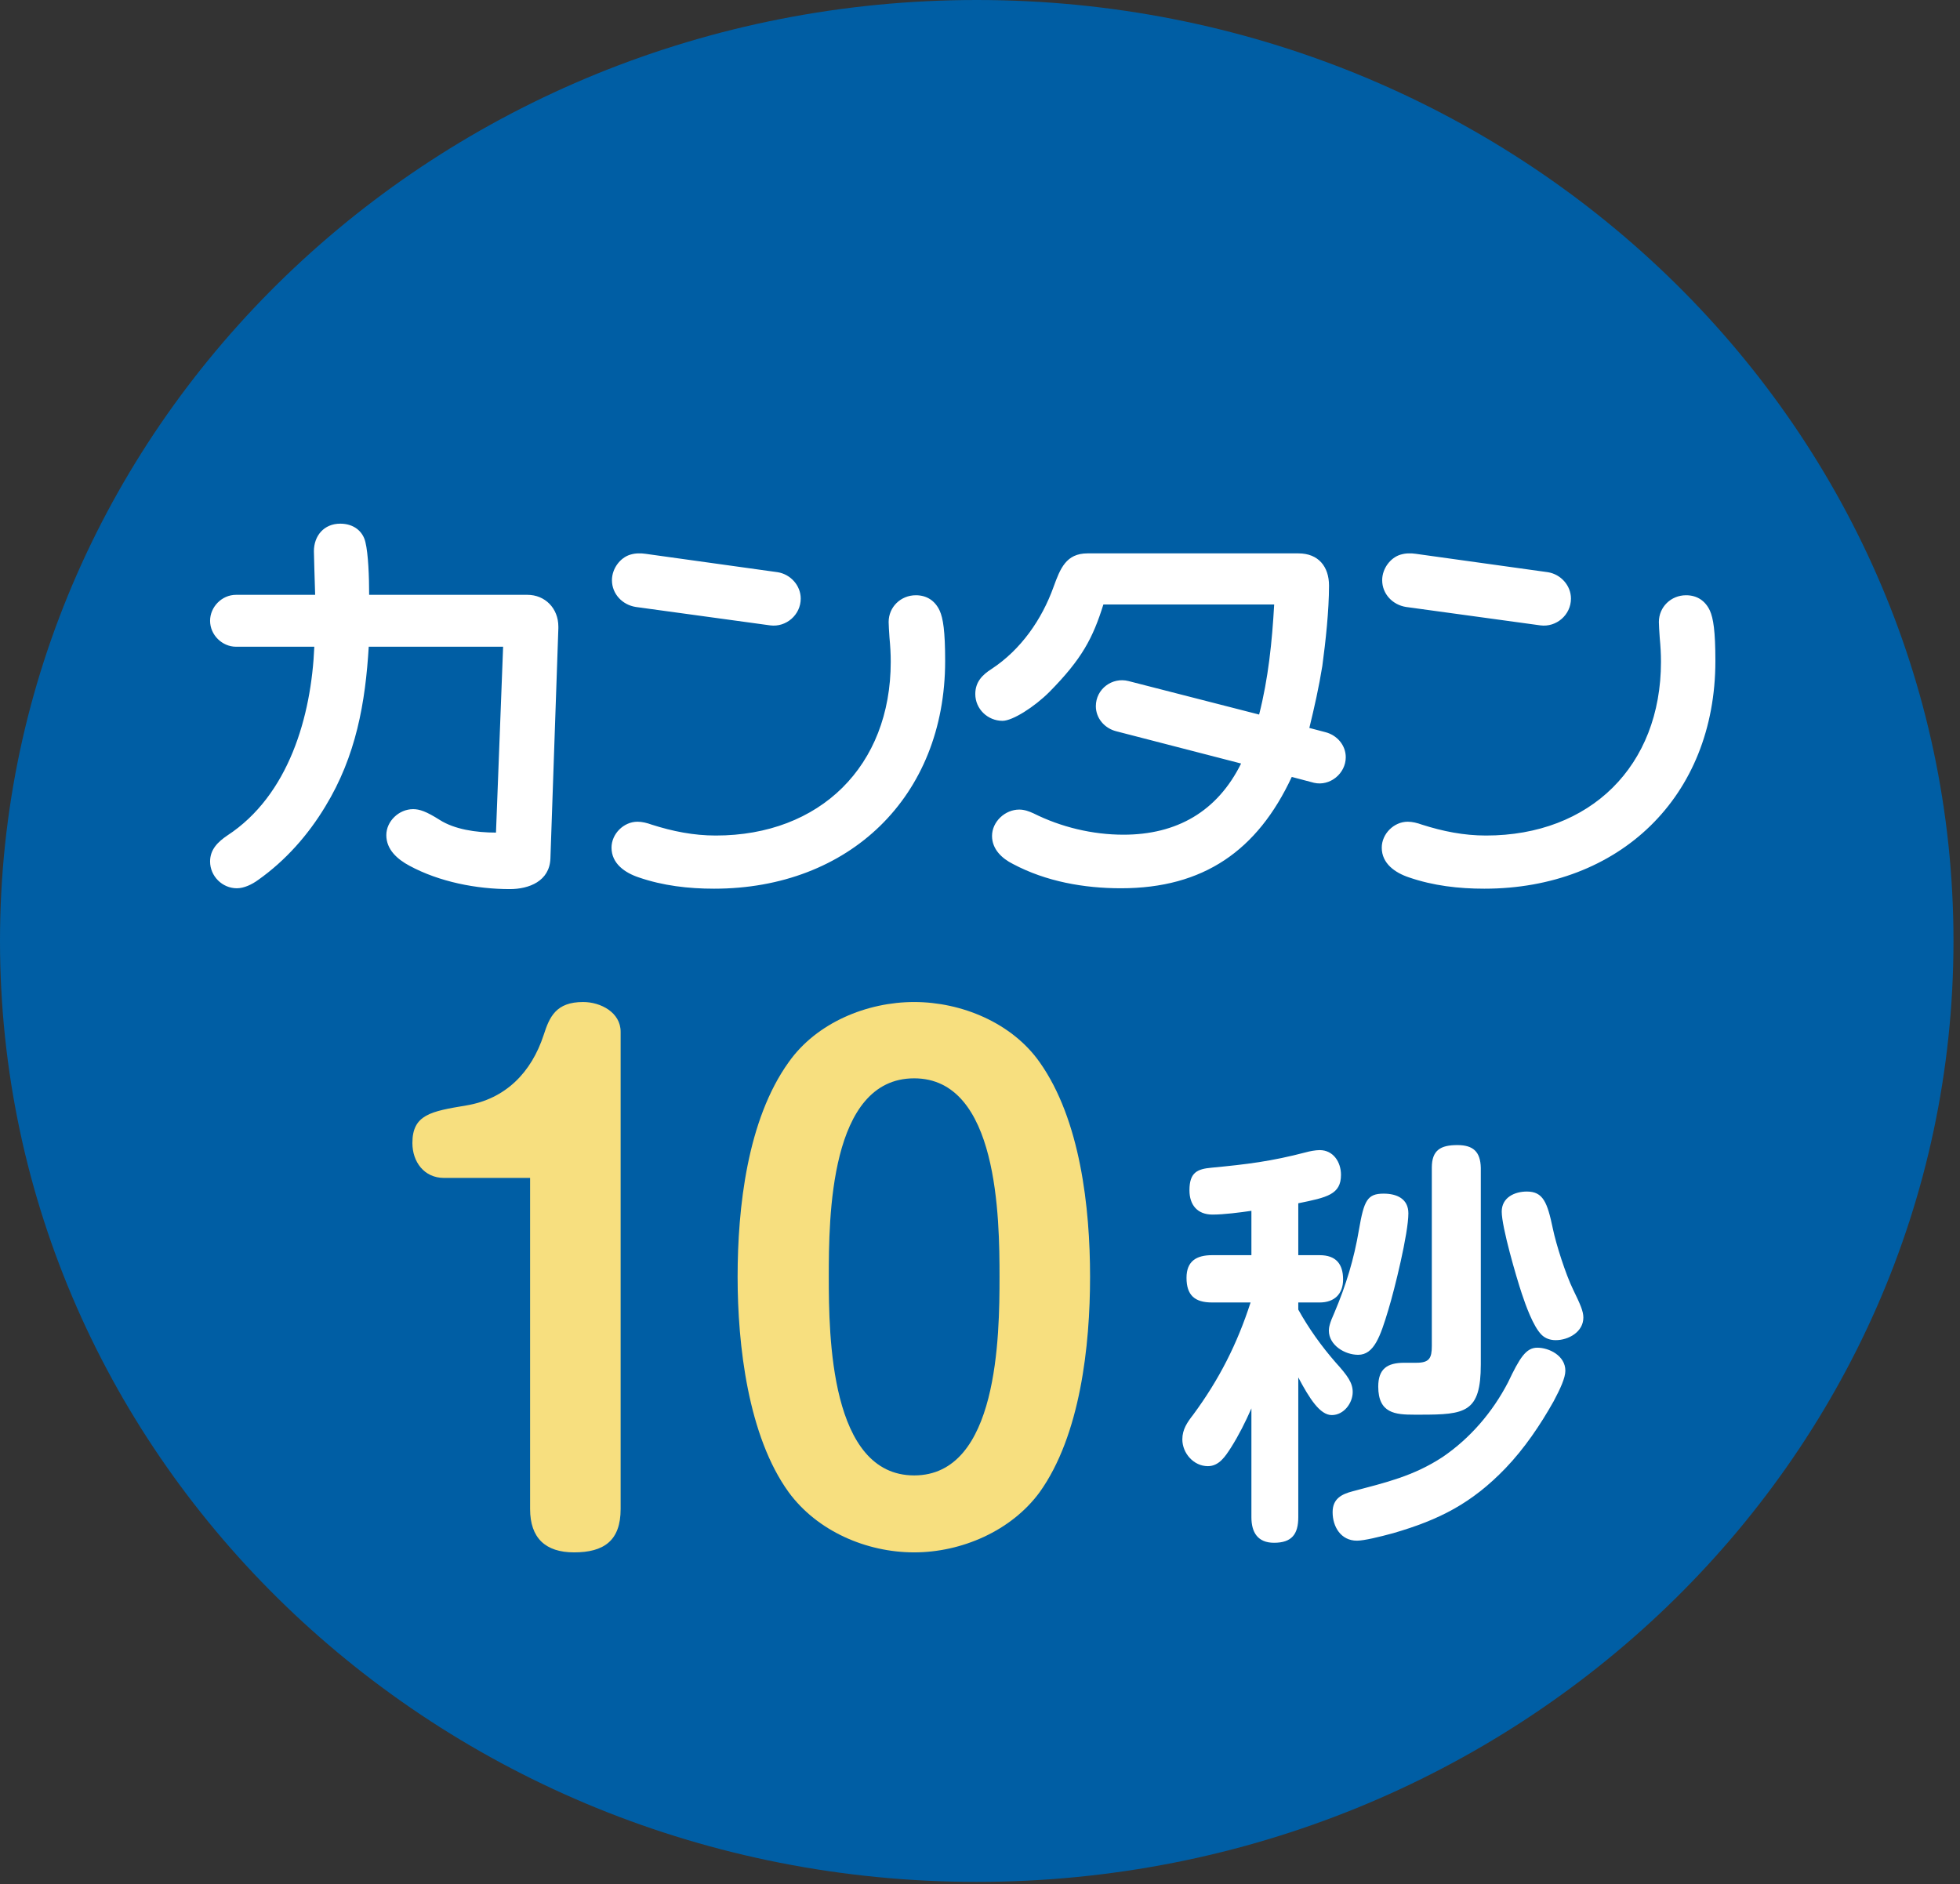 <svg width="129" height="124" viewBox="0 0 129 124" fill="none" xmlns="http://www.w3.org/2000/svg">
<rect x="0" y="0" width="129" height="124" fill="#333333" stroke="none"/>
<path d="M128.571 61.928C128.571 96.13 99.789 123.856 64.285 123.856C28.782 123.856 0 96.13 0 61.928C0 27.726 28.782 0 64.285 0C99.789 0 128.571 27.726 128.571 61.928Z" fill="#005EA4"/>
<path d="M24.269 42.564C24.049 46.229 23.442 49.755 21.404 53.089C20.274 54.962 18.786 56.643 16.995 57.91C16.582 58.213 16.059 58.461 15.59 58.461C14.626 58.461 13.827 57.662 13.827 56.698C13.827 55.899 14.351 55.403 14.957 54.99C19.007 52.345 20.494 47.138 20.687 42.564H15.535C14.626 42.564 13.827 41.793 13.827 40.856C13.827 39.947 14.598 39.148 15.535 39.148H20.742C20.715 38.184 20.66 36.613 20.66 36.283C20.66 35.263 21.321 34.465 22.395 34.465C23.277 34.465 23.883 34.96 24.049 35.677C24.241 36.448 24.296 37.991 24.296 39.148H34.711C35.868 39.148 36.749 40.03 36.749 41.242C36.749 41.27 36.749 41.325 36.749 41.352L36.226 56.505C36.171 57.993 34.821 58.516 33.554 58.516C31.377 58.516 28.925 58.048 26.941 56.974C26.17 56.56 25.426 55.927 25.426 54.962C25.426 54.053 26.253 53.254 27.189 53.254C27.603 53.254 28.043 53.392 28.953 53.971C29.917 54.577 31.294 54.797 32.644 54.797L33.113 42.564H24.269ZM42.48 36.448L51.186 37.66C52.04 37.798 52.701 38.542 52.701 39.396C52.701 40.471 51.737 41.297 50.69 41.159L41.846 39.947C40.965 39.809 40.276 39.093 40.276 38.184C40.276 37.412 40.827 36.696 41.488 36.503C41.681 36.448 41.846 36.421 42.039 36.421C42.177 36.421 42.315 36.421 42.48 36.448ZM58.487 40.939C58.487 39.947 59.286 39.176 60.278 39.176C60.994 39.176 61.545 39.534 61.848 40.195C62.069 40.691 62.206 41.517 62.206 43.501C62.206 52.455 55.87 58.489 46.998 58.489C45.318 58.489 43.637 58.296 42.039 57.745C41.13 57.442 40.248 56.836 40.248 55.789C40.248 54.88 41.047 54.081 41.957 54.081C42.26 54.081 42.59 54.163 42.893 54.274C44.271 54.714 45.648 54.99 47.109 54.99C53.969 54.99 58.625 50.416 58.625 43.556C58.625 43.033 58.597 42.537 58.542 41.958C58.515 41.573 58.487 41.104 58.487 40.939ZM82.87 47.028C83.476 44.658 83.724 42.234 83.862 39.782H72.621C71.932 41.986 71.216 43.363 69.067 45.54C68.075 46.532 66.642 47.441 65.981 47.441C65.017 47.441 64.19 46.669 64.19 45.678C64.19 44.879 64.659 44.41 65.265 44.025C67.193 42.757 68.571 40.774 69.342 38.625C69.783 37.412 70.169 36.421 71.574 36.421H85.46C86.782 36.421 87.471 37.302 87.471 38.542C87.471 40.167 87.25 42.206 87.03 43.832C86.809 45.209 86.506 46.559 86.176 47.909L87.223 48.185C87.994 48.378 88.573 49.039 88.573 49.838C88.573 50.912 87.526 51.766 86.479 51.519L85.019 51.133C82.76 55.982 79.205 58.461 73.778 58.461C71.353 58.461 68.846 58.02 66.67 56.863C65.953 56.505 65.292 55.899 65.292 55.017C65.292 54.081 66.146 53.282 67.083 53.282C67.414 53.282 67.717 53.392 68.02 53.53C69.838 54.439 71.904 54.935 73.943 54.935C77.442 54.935 80.115 53.419 81.685 50.251L73.475 48.13C72.703 47.937 72.125 47.276 72.125 46.477C72.125 45.347 73.199 44.548 74.274 44.824L82.87 47.028ZM93.174 36.448L101.88 37.66C102.734 37.798 103.395 38.542 103.395 39.396C103.395 40.471 102.431 41.297 101.384 41.159L92.54 39.947C91.658 39.809 90.97 39.093 90.97 38.184C90.97 37.412 91.521 36.696 92.182 36.503C92.375 36.448 92.54 36.421 92.733 36.421C92.871 36.421 93.008 36.421 93.174 36.448ZM109.181 40.939C109.181 39.947 109.98 39.176 110.972 39.176C111.688 39.176 112.239 39.534 112.542 40.195C112.762 40.691 112.9 41.517 112.9 43.501C112.9 52.455 106.563 58.489 97.692 58.489C96.011 58.489 94.331 58.296 92.733 57.745C91.824 57.442 90.942 56.836 90.942 55.789C90.942 54.88 91.741 54.081 92.65 54.081C92.953 54.081 93.284 54.163 93.587 54.274C94.965 54.714 96.342 54.99 97.802 54.99C104.662 54.99 109.319 50.416 109.319 43.556C109.319 43.033 109.291 42.537 109.236 41.958C109.208 41.573 109.181 41.104 109.181 40.939Z" fill="white"/>
<path d="M97.461 76.851V89.8C97.461 92.968 96.441 93.106 93.493 93.106H93.08C91.84 93.106 90.711 93.023 90.711 91.26C90.711 90.103 91.289 89.69 92.419 89.69H93.218C94.072 89.69 94.237 89.387 94.237 88.588V76.851C94.237 75.694 94.816 75.363 95.918 75.363C96.965 75.363 97.433 75.804 97.461 76.851ZM85.448 79.193V82.609H86.854C87.928 82.609 88.397 83.188 88.397 84.207C88.397 85.171 87.818 85.722 86.854 85.722H85.448V86.191C86.137 87.43 86.964 88.588 87.901 89.662C88.7 90.544 89.03 91.012 89.03 91.618C89.03 92.335 88.452 93.133 87.653 93.133C86.881 93.133 86.192 92.059 85.448 90.654V99.856C85.448 100.986 85.008 101.537 83.851 101.537C82.776 101.537 82.363 100.848 82.363 99.856V92.693C81.977 93.574 81.536 94.456 81.013 95.282C80.655 95.834 80.241 96.495 79.498 96.495C78.561 96.495 77.817 95.641 77.817 94.731C77.817 94.07 78.147 93.602 78.533 93.106C80.241 90.792 81.426 88.45 82.308 85.722H79.773C78.643 85.722 78.092 85.254 78.092 84.097C78.092 82.995 78.754 82.609 79.773 82.609H82.363V79.689C81.619 79.799 80.544 79.937 79.801 79.937C78.809 79.937 78.285 79.303 78.285 78.339C78.285 77.154 78.809 76.934 79.746 76.851C82.06 76.63 83.658 76.438 85.972 75.832C86.165 75.776 86.578 75.694 86.854 75.694C87.763 75.694 88.259 76.493 88.259 77.319C88.259 78.614 87.35 78.807 85.448 79.193ZM100.491 78.421C101.566 78.421 101.841 79.138 102.199 80.846C102.42 81.92 103.054 83.876 103.522 84.841C104.018 85.86 104.211 86.301 104.211 86.714C104.211 87.651 103.246 88.202 102.392 88.202C102.034 88.202 101.704 88.092 101.456 87.844C100.905 87.293 100.409 85.888 100.161 85.144C99.802 84.069 98.838 80.763 98.838 79.744C98.838 78.807 99.692 78.421 100.491 78.421ZM91.069 78.559C91.923 78.559 92.694 78.89 92.694 79.854C92.694 81.176 91.785 84.868 91.372 86.218C90.849 87.954 90.435 89.166 89.388 89.166C88.507 89.166 87.46 88.532 87.46 87.568C87.46 87.375 87.515 87.072 87.818 86.411C88.589 84.593 89.113 82.885 89.443 80.928C89.774 79 89.994 78.559 91.069 78.559ZM101.18 88.698C101.952 88.698 103.026 89.221 103.026 90.213C103.026 90.681 102.695 91.398 102.255 92.224C101.373 93.795 100.326 95.338 99.086 96.632C96.855 98.947 94.733 100.021 91.703 100.903C90.793 101.151 89.774 101.399 89.306 101.399C88.259 101.399 87.708 100.49 87.708 99.525C87.708 98.644 88.286 98.341 89.03 98.148C91.207 97.569 93.025 97.156 94.954 95.889C96.772 94.649 98.232 92.941 99.251 90.985C100.023 89.359 100.436 88.698 101.18 88.698Z" fill="white"/>
<path d="M34.889 77.525H29.228C27.908 77.525 27.142 76.46 27.142 75.226C27.142 73.353 28.376 73.141 30.675 72.757C33.271 72.332 34.974 70.587 35.782 68.118C36.166 66.926 36.591 65.947 38.379 65.947C39.528 65.947 40.848 66.628 40.848 67.905V99.317C40.848 101.403 39.741 102.169 37.783 102.169C35.91 102.169 34.889 101.233 34.889 99.317V77.525ZM60.167 65.947C63.274 65.947 66.594 67.309 68.424 69.906C71.106 73.694 71.744 79.483 71.744 84.037C71.744 88.549 71.106 94.465 68.424 98.211C66.551 100.765 63.274 102.169 60.167 102.169C57.017 102.169 53.782 100.765 51.909 98.211C49.228 94.508 48.547 88.506 48.547 84.037C48.547 79.483 49.185 73.694 51.909 69.906C53.74 67.309 57.06 65.947 60.167 65.947ZM60.167 70.97C54.591 70.97 54.548 80.164 54.548 84.037C54.548 87.91 54.633 97.104 60.167 97.104C65.7 97.104 65.785 87.91 65.785 84.037C65.785 80.164 65.7 70.97 60.167 70.97Z" fill="#F7DF7F"/>
</svg>
